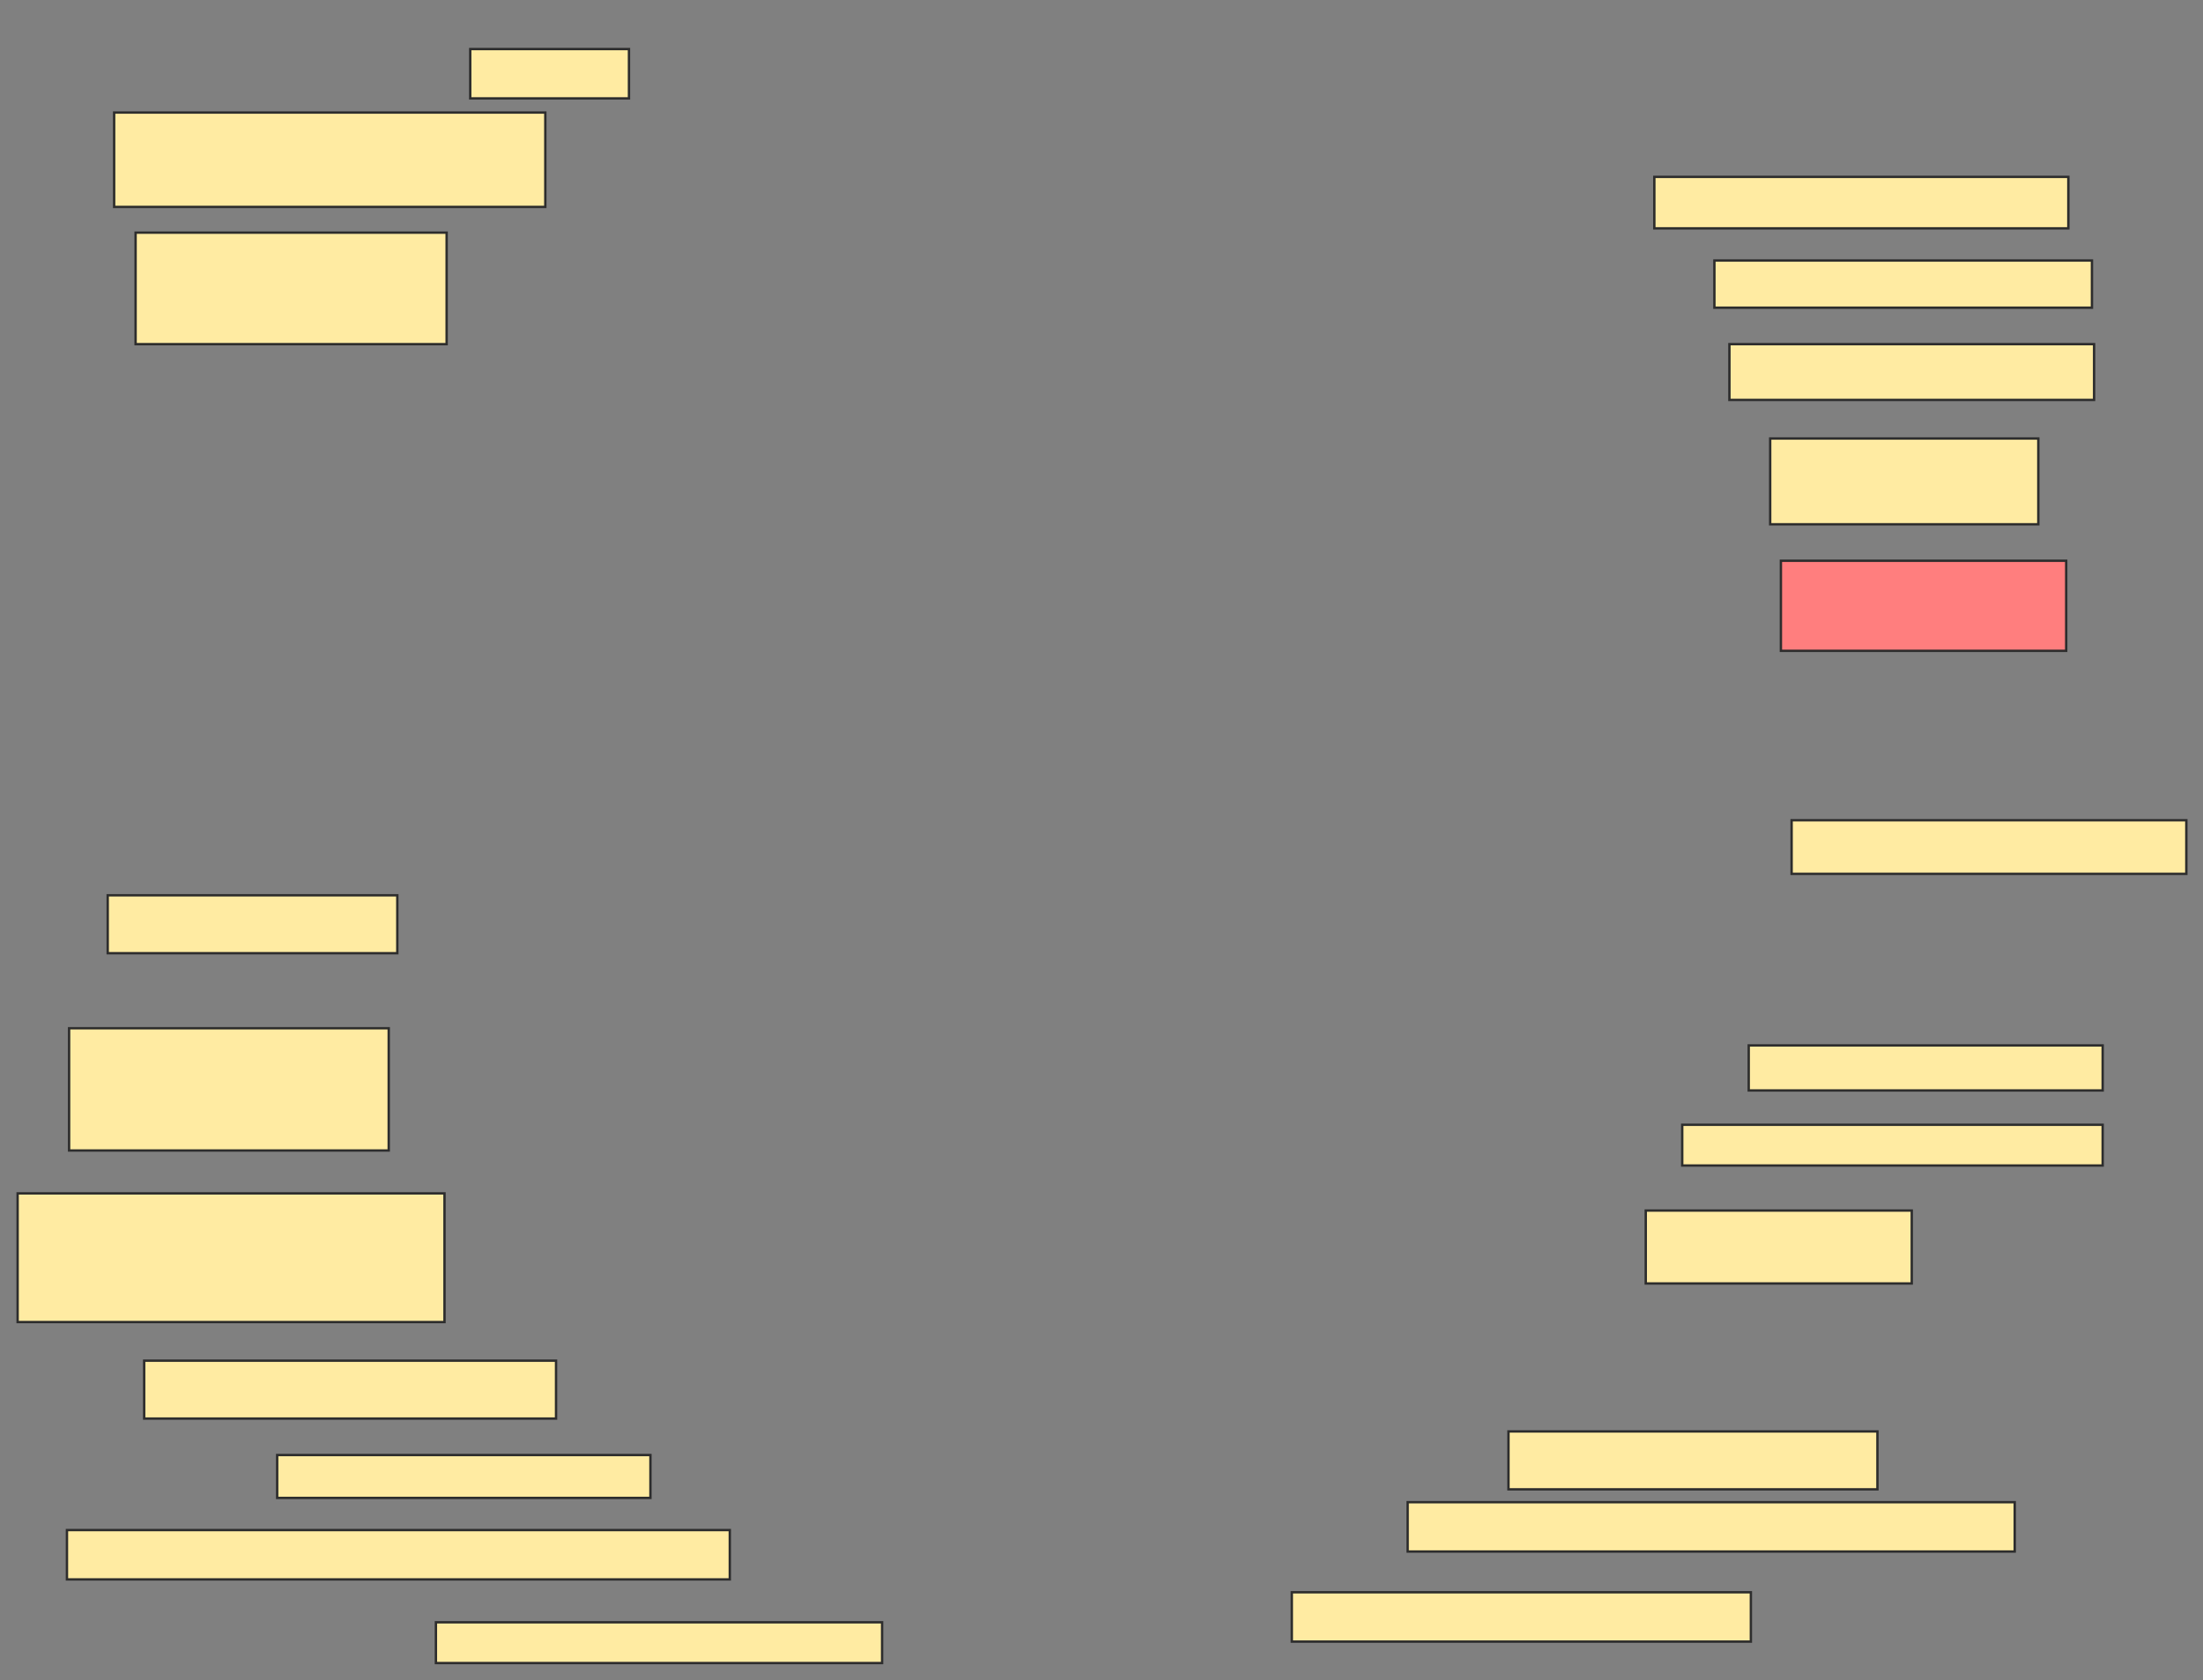 <svg xmlns="http://www.w3.org/2000/svg" width="928" height="708">
 <rect width="100%" height="100%" fill="#808080" stroke="none"/>
 <!-- Created with Image Occlusion Enhanced -->
 <g>
  <title>Labels</title>
 </g>
 <g>
  <title>Masks</title>
  <rect id="b4795e7a4acd43949cf140510d9f1427-ao-1" height="20.783" width="66.867" y="20.675" x="198.084" stroke="#2D2D2D" fill="#FFEBA2"/>
  <rect id="b4795e7a4acd43949cf140510d9f1427-ao-2" height="39.759" width="181.626" y="47.422" x="48.084" stroke="#2D2D2D" fill="#FFEBA2"/>
  <rect id="b4795e7a4acd43949cf140510d9f1427-ao-3" height="46.988" width="131.024" y="98.024" x="57.12" stroke="#2D2D2D" fill="#FFEBA2"/>
  <rect id="b4795e7a4acd43949cf140510d9f1427-ao-4" height="37.952" width="120.181" y="236.277" x="750.193" stroke="#2D2D2D" fill="#FF7E7E" class="qshape"/>
  <rect id="b4795e7a4acd43949cf140510d9f1427-ao-5" height="36.145" width="112.952" y="184.771" x="745.675" stroke="#2D2D2D" fill="#FFEBA2"/>
  <rect id="b4795e7a4acd43949cf140510d9f1427-ao-6" height="19.88" width="159.036" y="109.771" x="722.181" stroke="#2D2D2D" fill="#FFEBA2"/>
  <rect id="b4795e7a4acd43949cf140510d9f1427-ao-7" height="21.687" width="174.398" y="74.53" x="696.879" stroke="#2D2D2D" fill="#FFEBA2"/>
  <rect id="b4795e7a4acd43949cf140510d9f1427-ao-8" height="23.494" width="153.614" y="145.012" x="728.506" stroke="#2D2D2D" fill="#FFEBA2"/>
  <rect id="b4795e7a4acd43949cf140510d9f1427-ao-9" height="22.59" width="166.265" y="345.614" x="754.711" stroke="#2D2D2D" fill="#FFEBA2"/>
  <rect id="b4795e7a4acd43949cf140510d9f1427-ao-10" height="18.976" width="149.096" y="440.494" x="736.639" stroke="#2D2D2D" fill="#FFEBA2"/>
  <rect id="b4795e7a4acd43949cf140510d9f1427-ao-11" height="17.169" width="177.108" y="473.928" x="708.626" stroke="#2D2D2D" fill="#FFEBA2"/>
  <rect id="b4795e7a4acd43949cf140510d9f1427-ao-12" height="30.723" width="112.048" y="510.072" x="693.265" stroke="#2D2D2D" fill="#FFEBA2"/>
  <rect id="b4795e7a4acd43949cf140510d9f1427-ao-13" height="24.398" width="155.422" y="603.145" x="635.434" stroke="#2D2D2D" fill="#FFEBA2"/>
  <rect id="b4795e7a4acd43949cf140510d9f1427-ao-14" height="20.783" width="255.723" y="632.964" x="592.964" stroke="#2D2D2D" fill="#FFEBA2"/>
  <rect id="b4795e7a4acd43949cf140510d9f1427-ao-15" height="20.783" width="193.373" y="670.916" x="544.169" stroke="#2D2D2D" fill="#FFEBA2"/>
  <rect id="b4795e7a4acd43949cf140510d9f1427-ao-16" height="17.169" width="187.952" y="683.566" x="183.626" stroke="#2D2D2D" fill="#FFEBA2"/>
  <rect id="b4795e7a4acd43949cf140510d9f1427-ao-17" height="20.783" width="279.217" y="644.711" x="28.205" stroke="#2D2D2D" fill="#FFEBA2"/>
  <rect id="b4795e7a4acd43949cf140510d9f1427-ao-18" height="18.072" width="157.229" y="613.084" x="116.759" stroke="#2D2D2D" fill="#FFEBA2"/>
  <rect id="b4795e7a4acd43949cf140510d9f1427-ao-19" height="24.398" width="173.494" y="573.325" x="60.735" stroke="#2D2D2D" fill="#FFEBA2"/>
  <rect id="b4795e7a4acd43949cf140510d9f1427-ao-20" height="54.217" width="179.819" y="502.843" x="7.422" stroke="#2D2D2D" fill="#FFEBA2"/>
  <rect id="b4795e7a4acd43949cf140510d9f1427-ao-21" height="51.506" width="134.639" y="433.265" x="29.108" stroke="#2D2D2D" fill="#FFEBA2"/>
  <rect id="b4795e7a4acd43949cf140510d9f1427-ao-22" height="24.398" width="121.988" y="377.241" x="45.373" stroke="#2D2D2D" fill="#FFEBA2"/>
 </g>
</svg>